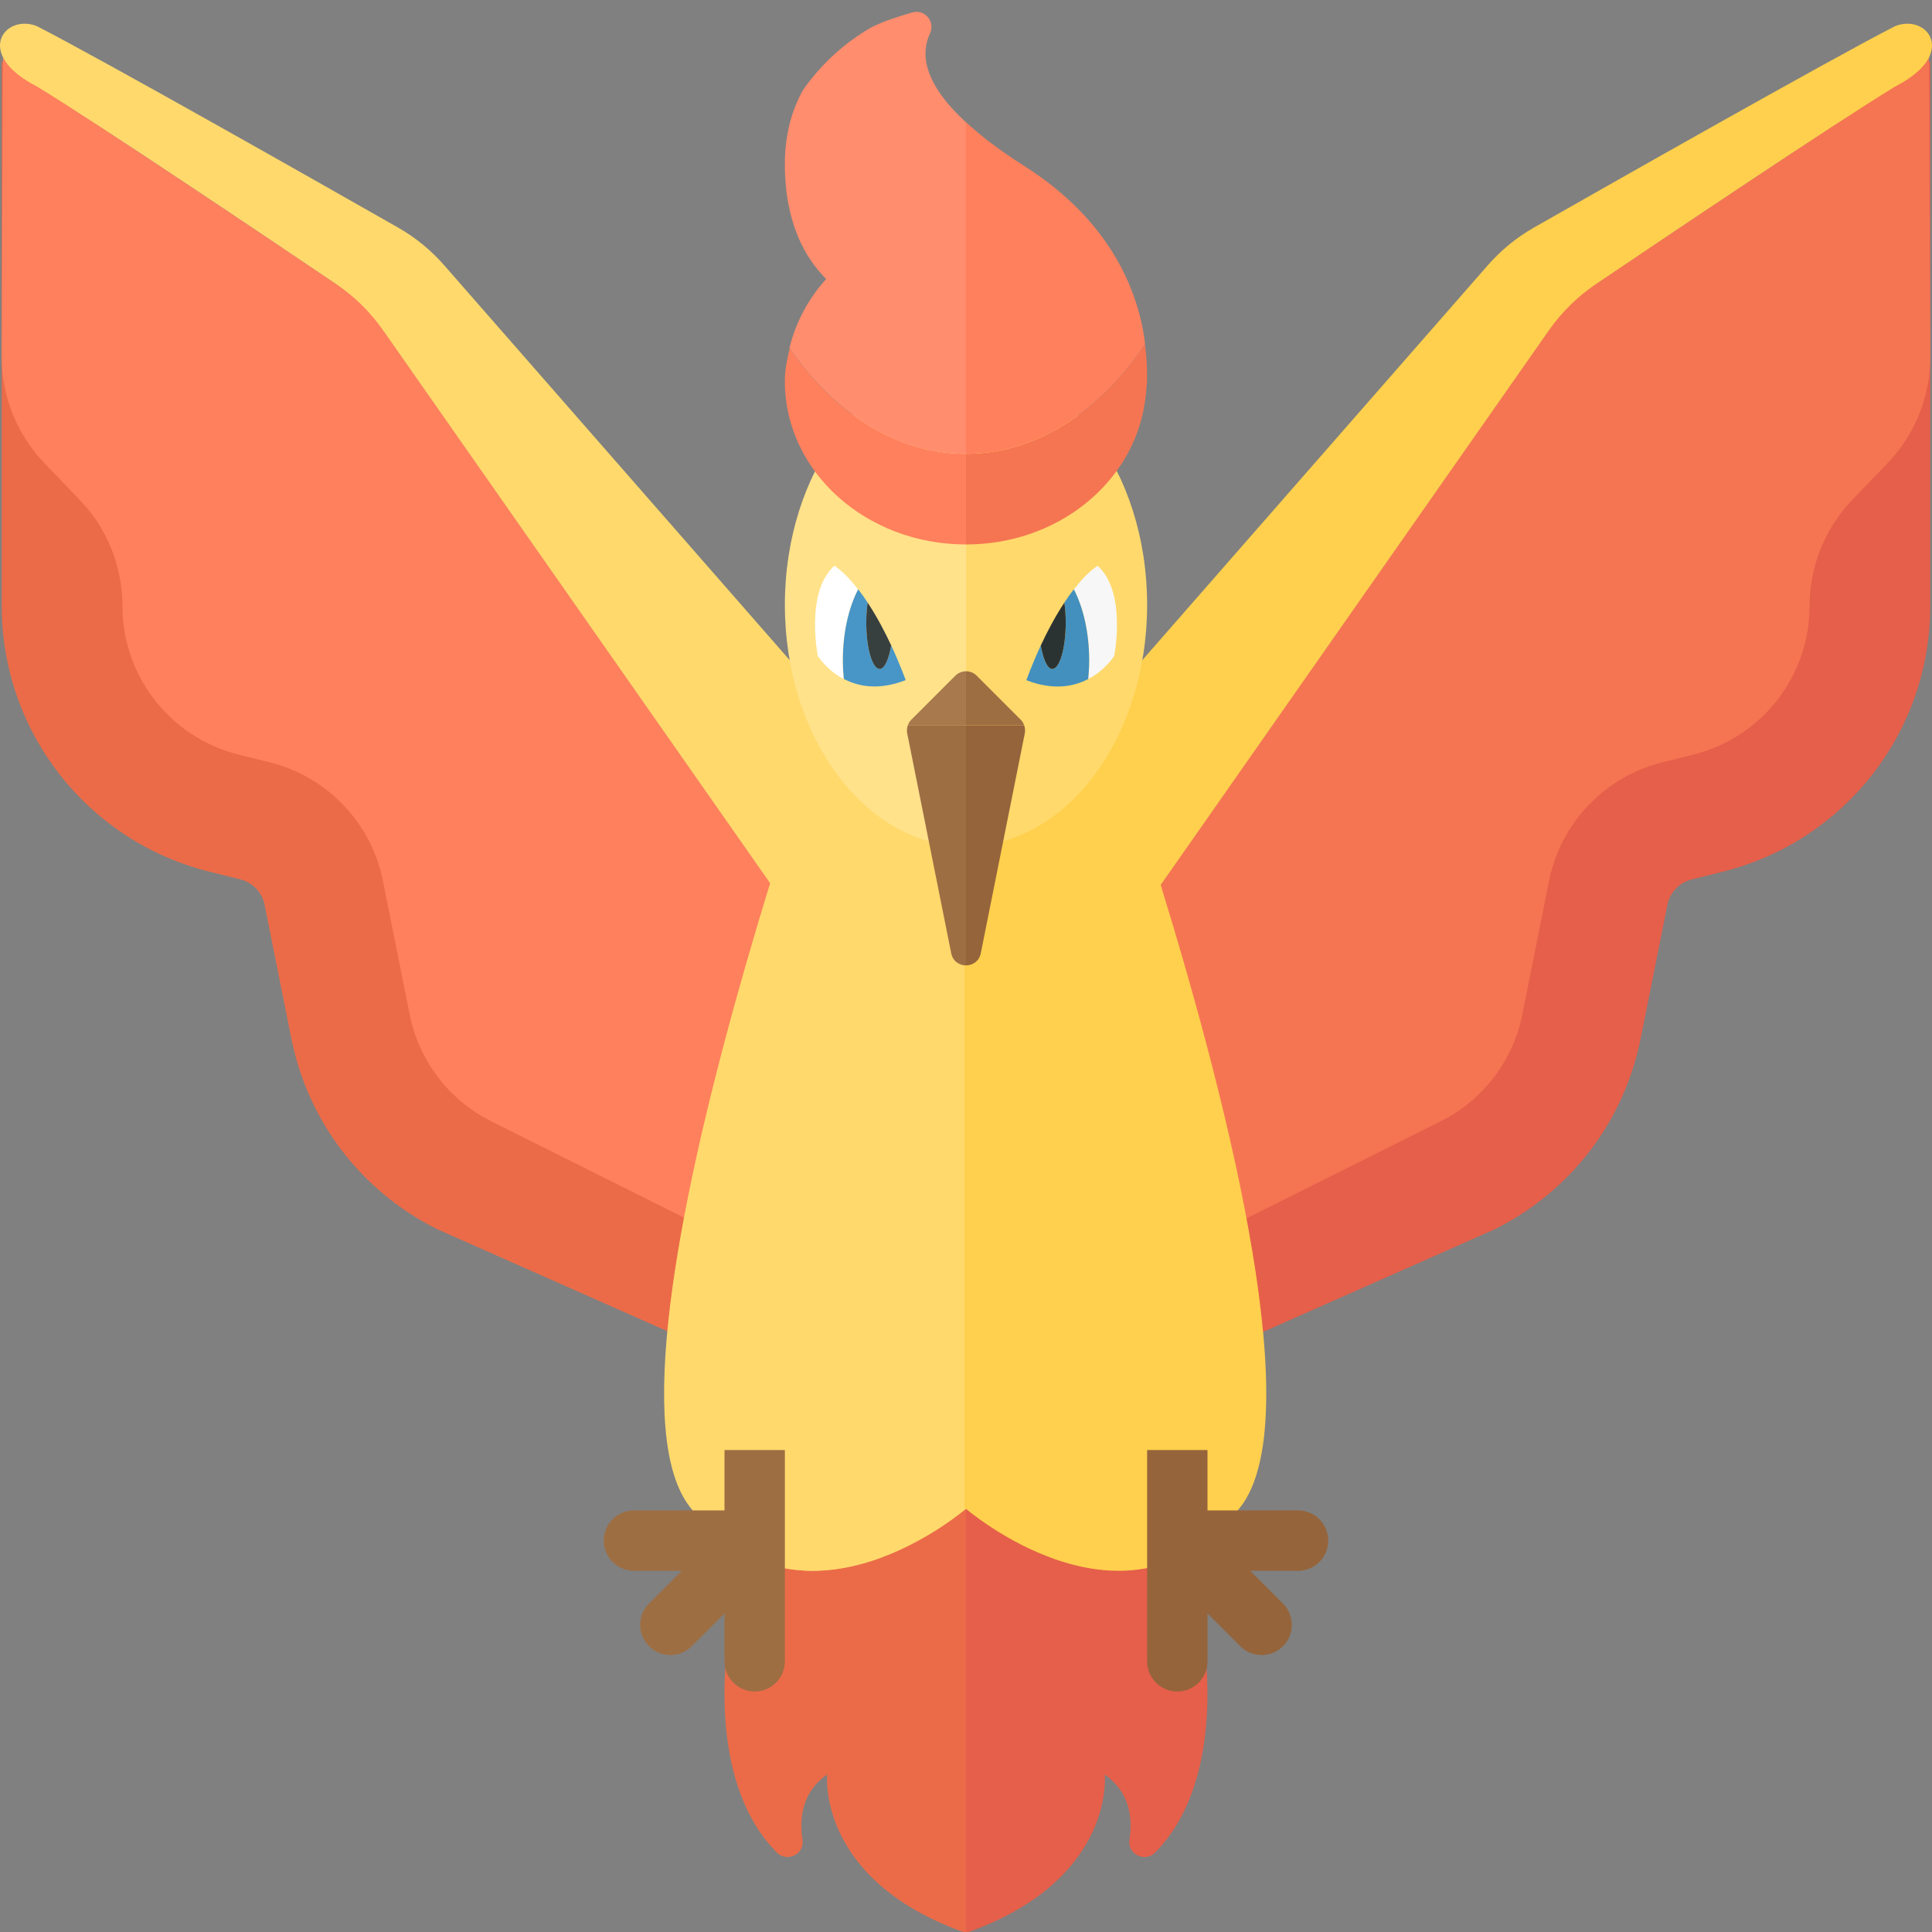 <?xml version="1.0" encoding="utf-8"?>
<!-- Generator: Adobe Illustrator 20.1.0, SVG Export Plug-In . SVG Version: 6.00 Build 0)  -->
<svg version="1.1" xmlns="http://www.w3.org/2000/svg" xmlns:xlink="http://www.w3.org/1999/xlink" x="0px" y="0px" width="32px"
	 height="32px" viewBox="0 0 32 32" style="enable-background:new 0 0 32 32;" xml:space="preserve">
<rect x="0" y="0" width="32" height="32" fill="#808080" stroke="none"/>
<g id="labels">
</g>
<g id="icons">
	<g>
		<g>
			<path style="fill:#EB6B48;" d="M13.587,23.53c-1.262,1.022-2.451,5.408-0.72,7.154c0.168,0.169,0.462,0.026,0.425-0.21
				c-0.056-0.362-0.007-0.794,0.409-1.083c0,0-0.18,1.708,2.209,2.593C15.939,31.995,15.969,32,16,32v-9.983
				C16,22.017,15.072,22.327,13.587,23.53z"/>
			<path style="fill:#E55F4A;" d="M18.298,29.392c0.416,0.289,0.465,0.72,0.409,1.083c-0.036,0.235,0.258,0.379,0.425,0.21
				c1.731-1.746,0.542-6.132-0.72-7.154C16.928,22.327,16,22.017,16,22.017V32c0.031,0,0.061-0.005,0.09-0.016
				C18.479,31.099,18.298,29.392,18.298,29.392z"/>
		</g>
		<path style="fill:#EB6B48;" d="M6.028,5.017l7,10h3v9.236L7.243,20.36c-1.262-0.631-2.144-1.786-2.419-3.167l-0.442-2.21
			c-0.041-0.202-0.196-0.365-0.396-0.416l-0.521-0.13c-2.022-0.506-3.436-2.315-3.436-4.4c0-0.139,0-2.948,0-4.124V1.017L2.35,2.564
			L6.028,5.017z"/>
		<path style="fill:#FF805D;" d="M0.613,1.434C1.917,2.23,6.028,5.017,6.028,5.017l7,10v6l-4.891-2.445
			c-0.7-0.35-1.199-1.003-1.352-1.771l-0.442-2.21c-0.192-0.961-0.921-1.725-1.871-1.963l-0.523-0.131
			c-1.129-0.282-1.921-1.296-1.921-2.46c0-0.655-0.253-1.284-0.706-1.756L0.734,7.669C0.281,7.197,0.028,6.568,0.028,5.913
			L0.05,0.924C0.12,1.087,0.283,1.266,0.613,1.434z"/>
		<path style="fill:#FFD96C;" d="M0.613,0.434c1.104,0.566,4.719,2.617,5.978,3.334c0.292,0.166,0.549,0.377,0.77,0.63l6.383,7.295
			c0.355-1.026,0.599-1.676,0.599-1.676l1.684,0.796v14.156c0,0-2.704,2.359-4.567,0c-1.112-1.409,0.132-6.465,1.315-10.312
			l-6.43-9.186C6.135,5.17,5.873,4.911,5.569,4.706c-1.109-0.749-3.919-2.64-4.956-3.272C-0.45,0.891,0.084,0.218,0.613,0.434z"/>
		<path style="fill:#E55F4A;" d="M25.972,5.017l-7,10h-3v9.236l8.785-3.892c1.262-0.631,2.144-1.786,2.419-3.167l0.442-2.21
			c0.041-0.202,0.196-0.365,0.396-0.416l0.521-0.13c2.022-0.506,3.436-2.315,3.436-4.4c0-0.139,0-2.948,0-4.124V1.017L29.65,2.564
			L25.972,5.017z"/>
		<path style="fill:#F57552;" d="M31.387,1.434c-1.305,0.796-5.415,3.583-5.415,3.583l-7,10v6l4.891-2.445
			c0.7-0.35,1.199-1.003,1.352-1.771l0.442-2.21c0.192-0.961,0.921-1.725,1.871-1.963l0.523-0.131
			c1.129-0.282,1.921-1.296,1.921-2.46c0-0.655,0.253-1.284,0.706-1.756l0.587-0.611c0.453-0.472,0.706-1.102,0.706-1.756
			L31.95,0.924C31.88,1.087,31.717,1.266,31.387,1.434z"/>
		<path style="fill:#FFD96C;" d="M16,10.812v14.156c0,0-2.704,2.359-4.567,0s2.883-14.951,2.883-14.951L16,10.812z"/>
		<path style="fill:#FFD04D;" d="M31.387,0.434c-1.104,0.566-4.719,2.617-5.978,3.334c-0.292,0.166-0.549,0.377-0.77,0.63
			l-6.383,7.295c-0.355-1.026-0.599-1.676-0.599-1.676l-1.684,0.796v14.156c0,0,2.704,2.359,4.567,0
			c1.112-1.409-0.132-6.465-1.315-10.312l6.43-9.186c0.211-0.301,0.473-0.559,0.778-0.765c1.109-0.749,3.919-2.64,4.956-3.272
			C32.45,0.891,31.916,0.218,31.387,0.434z"/>
		<path style="fill:#96643B;" d="M21.5,25.017H20v-1h-1v3.5c0,0.276,0.224,0.5,0.5,0.5l0,0c0.276,0,0.5-0.224,0.5-0.5v-0.793
			l0.543,0.543c0.195,0.195,0.512,0.195,0.707,0l0,0c0.195-0.195,0.195-0.512,0-0.707l-0.543-0.543H21.5c0.276,0,0.5-0.224,0.5-0.5
			l0,0C22,25.241,21.776,25.017,21.5,25.017z"/>
		<path style="fill:#9E6E43;" d="M12,24.017v1h-1.5c-0.276,0-0.5,0.224-0.5,0.5v0c0,0.276,0.224,0.5,0.5,0.5h0.793L10.75,26.56
			c-0.195,0.195-0.195,0.512,0,0.707l0,0c0.195,0.195,0.512,0.195,0.707,0L12,26.724v0.793c0,0.276,0.224,0.5,0.5,0.5h0
			c0.276,0,0.5-0.224,0.5-0.5v-3.5H12z"/>
		<g>
			<path style="fill:#FFE28A;" d="M13,10.017c0,2.209,1.343,4,3,4v-8C14.343,6.017,13,7.808,13,10.017z"/>
			<path style="fill:#FFD96C;" d="M19,10.017c0-2.209-1.343-4-3-4v8C17.657,14.017,19,12.226,19,10.017z"/>
		</g>
		<g>
			<path style="fill:#F57552;" d="M18.965,5.699C18.216,6.818,17.166,7.517,16,7.517v0.001v1.5c1.519,0,2.761-1.019,2.959-2.337
				c0.01-0.055,0.024-0.156,0.033-0.294C18.993,6.363,19,6.341,19,6.318c0-0.01-0.003-0.019-0.003-0.028
				C19.003,6.128,18.993,5.924,18.965,5.699z"/>
			<path style="fill:#FF805D;" d="M16,7.517c-1.142,0-2.174-0.668-2.92-1.746C13.036,5.948,13,6.128,13,6.318
				c0,1.491,1.343,2.7,3,2.7v-1.5V7.517z"/>
			<path style="fill:#FF805D;" d="M16.96,2.746c-0.411-0.261-0.72-0.5-0.96-0.721v5.491c1.166,0,2.216-0.699,2.965-1.817
				c-0.003-0.028-0.004-0.052-0.008-0.08C18.835,4.79,18.385,3.65,16.96,2.746z"/>
			<path style="fill:#FF8D6E;" d="M16,7.517V2.026c-0.712-0.656-0.752-1.141-0.597-1.47c0.092-0.195-0.083-0.408-0.29-0.35
				c-0.241,0.067-0.487,0.15-0.673,0.243c-0.446,0.253-0.833,0.607-1.138,1.039C13.117,1.819,13,2.221,13,2.717
				c0,0.979,0.34,1.562,0.684,1.904c-0.294,0.325-0.502,0.712-0.606,1.135c0.001,0.005,0.002,0.01,0.003,0.015
				C13.826,6.848,14.858,7.517,16,7.517z"/>
		</g>
		<g>
			<path style="fill:#F7F7F7;" d="M18.179,9.371c-0.141,0.094-0.27,0.235-0.392,0.391c0.157,0.304,0.254,0.718,0.254,1.177
				c0,0.106-0.007,0.208-0.016,0.308c0.286-0.15,0.429-0.381,0.429-0.381S18.668,9.805,18.179,9.371z"/>
			<path style="fill:#4390BF;" d="M17.786,9.761c-0.055,0.07-0.107,0.144-0.157,0.22c0.014,0.1,0.023,0.209,0.023,0.327
				c0,0.426-0.1,0.772-0.223,0.772c-0.082,0-0.151-0.161-0.19-0.39C17.089,11.014,17,11.266,17,11.266
				c0.45,0.175,0.786,0.105,1.024-0.019c0.01-0.1,0.016-0.203,0.016-0.308C18.04,10.48,17.943,10.065,17.786,9.761z"/>
			<path style="fill:#2B3332;" d="M17.429,11.08c0.123,0,0.223-0.345,0.223-0.772c0-0.118-0.009-0.227-0.023-0.327
				c-0.155,0.235-0.287,0.488-0.39,0.709C17.279,10.919,17.347,11.08,17.429,11.08z"/>
		</g>
		<g>
			<path style="fill:#FFFFFF;" d="M13.821,9.371c0.141,0.094,0.27,0.235,0.392,0.391c-0.157,0.304-0.254,0.718-0.254,1.177
				c0,0.106,0.007,0.208,0.016,0.308c-0.286-0.15-0.429-0.381-0.429-0.381S13.332,9.805,13.821,9.371z"/>
			<path style="fill:#4896C8;" d="M14.214,9.761c0.055,0.07,0.107,0.144,0.157,0.22c-0.014,0.1-0.023,0.209-0.023,0.327
				c0,0.426,0.1,0.772,0.223,0.772c0.082,0,0.151-0.161,0.19-0.39c0.151,0.324,0.24,0.575,0.24,0.575
				c-0.45,0.175-0.786,0.105-1.024-0.019c-0.01-0.1-0.016-0.203-0.016-0.308C13.96,10.48,14.057,10.065,14.214,9.761z"/>
			<path style="fill:#373F3F;" d="M14.571,11.08c-0.123,0-0.223-0.345-0.223-0.772c0-0.118,0.009-0.227,0.023-0.327
				c0.155,0.235,0.287,0.488,0.39,0.709C14.721,10.919,14.653,11.08,14.571,11.08z"/>
		</g>
		<g>
			<path style="fill:#A7794C;" d="M16,11.119c-0.064,0-0.128,0.024-0.177,0.073l-0.729,0.729c-0.027,0.027-0.046,0.06-0.058,0.095
				H16V11.119z"/>
			<path style="fill:#9E6E43;" d="M16.964,12.015c-0.012-0.035-0.031-0.068-0.058-0.095l-0.729-0.729
				c-0.049-0.049-0.113-0.073-0.177-0.073v0.896H16.964z"/>
			<path style="fill:#9E6E43;" d="M15.026,12.146l0.729,3.643c0.027,0.134,0.136,0.201,0.245,0.201v-3.975h-0.964
				C15.022,12.057,15.017,12.102,15.026,12.146z"/>
			<path style="fill:#96643B;" d="M16,15.99c0.109,0,0.218-0.067,0.245-0.201l0.729-3.643c0.009-0.045,0.004-0.09-0.01-0.131H16
				V15.99z"/>
		</g>
	</g>
</g>
<g id="notes" style="display:none;">
	<rect x="-0.249" y="-0.249" style="display:inline;opacity:0.8;fill:#FFFFFF;" width="32.249" height="32.249"/>
</g>
</svg>
